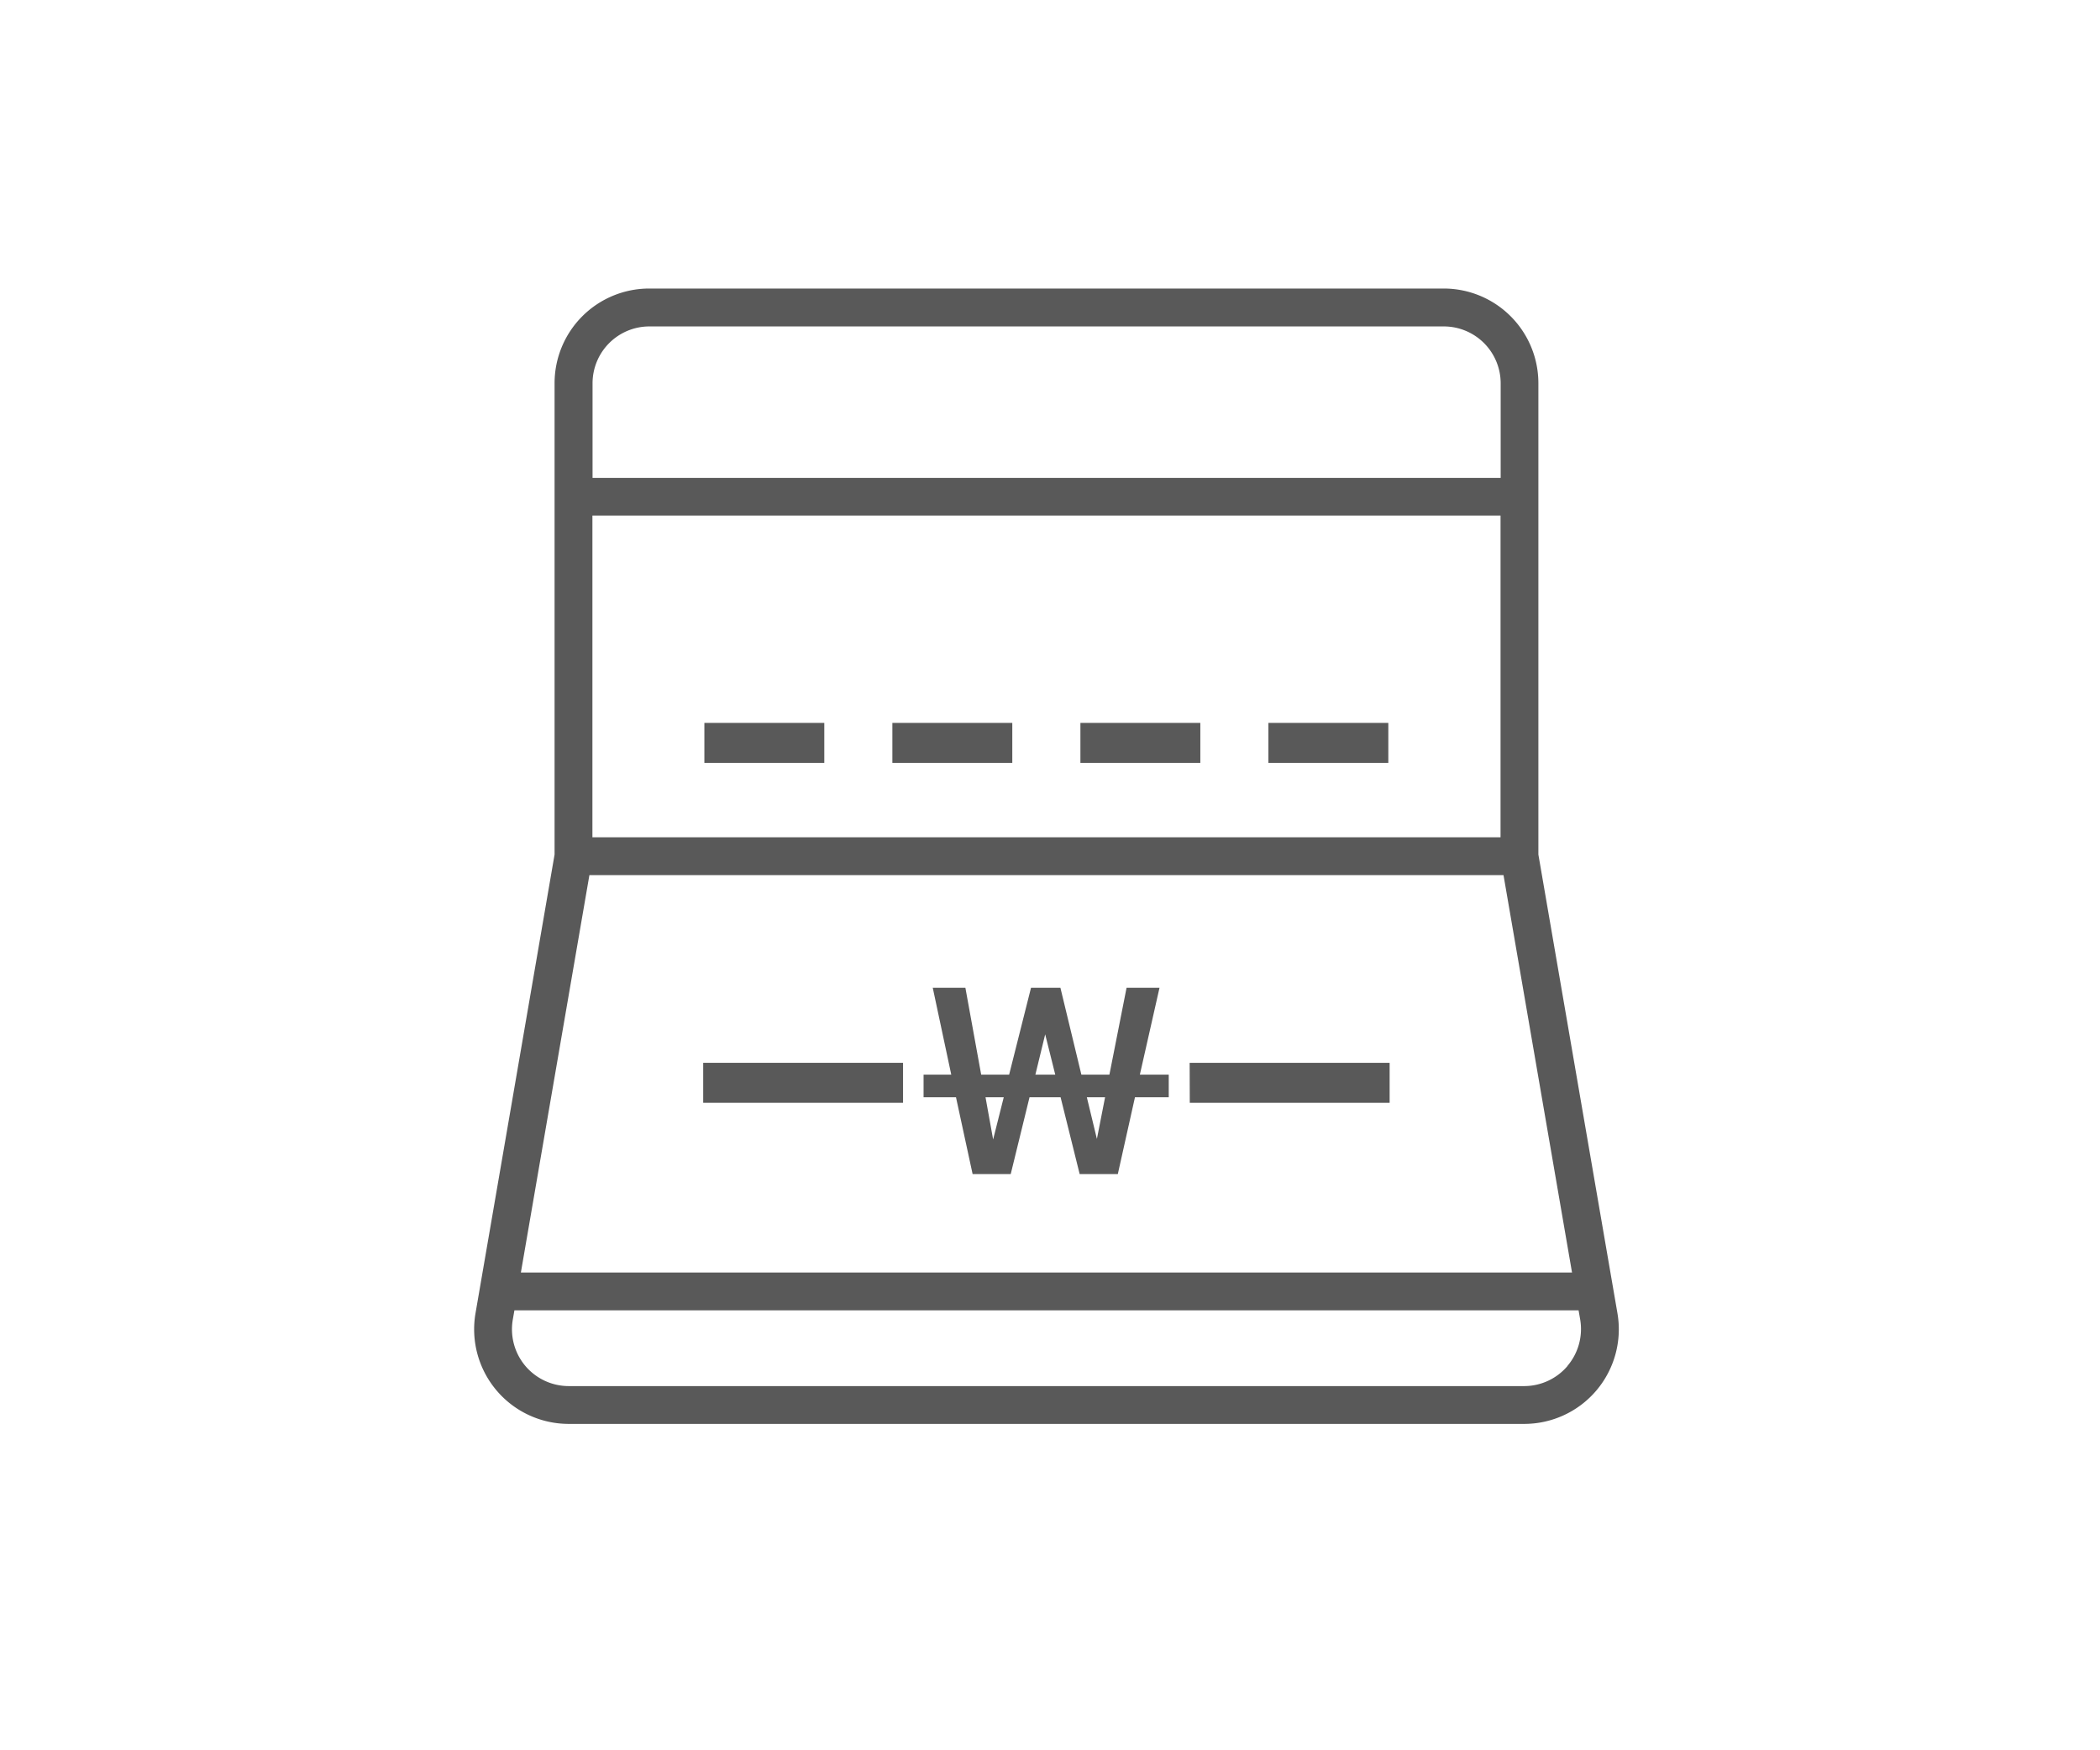 <svg xmlns="http://www.w3.org/2000/svg" width="48" height="40" viewBox="0 0 48 40">
    <defs>
        <style>
            .cls-1{fill:#595959}
        </style>
    </defs>
    <g id="그룹_2594" transform="translate(-89 -208)">
        <g id="그룹_811" transform="translate(99.834 214.594)">
            <path id="패스_1553" d="M-168.4 2448.917l-1.807-10.482v-10.773a2.164 2.164 0 0 0-2.162-2.162h-18.163a2.164 2.164 0 0 0-2.162 2.162v10.773l-1.807 10.482a2.164 2.164 0 0 0 .477 1.761 2.162 2.162 0 0 0 1.654.769h21.839a2.162 2.162 0 0 0 1.654-.769 2.163 2.163 0 0 0 .477-1.761zm-23.429-18.228h20.757v7.352h-20.757zm20.825 8.217l1.566 9.081h-24.026l1.566-9.081zm-19.528-12.54h18.163a1.3 1.3 0 0 1 1.3 1.3v2.162h-20.757v-2.162a1.3 1.3 0 0 1 1.291-1.3zm20.993 23.755a1.3 1.3 0 0 1-.992.462h-21.839a1.3 1.3 0 0 1-.993-.462 1.3 1.3 0 0 1-.286-1.057l.037-.212h24.324l.037.212a1.3 1.3 0 0 1-.291 1.057z" class="cls-1" transform="translate(194.536 -2425.5)"/>
            <path id="패스_1554" d="M-165.368 2480.255h2.741v.914h-2.741z" class="cls-1" transform="translate(170.634 -2470.328)"/>
            <path id="패스_1555" d="M-141.562 2480.255h2.741v.914h-2.741z" class="cls-1" transform="translate(151.125 -2470.328)"/>
            <path id="패스_1556" d="M-117.755 2480.255h2.741v.914h-2.741z" class="cls-1" transform="translate(131.616 -2470.328)"/>
            <path id="패스_1557" d="M-93.949 2480.255h2.741v.914h-2.741z" class="cls-1" transform="translate(112.107 -2470.328)"/>
            <path id="패스_1559" d="M-103.471 2523.105h4.571v.914h-4.568z" class="cls-1" transform="translate(119.829 -2505.41)"/>
            <path id="패스_1560" d="M-165.368 2523.105h4.568v.914h-4.568z" class="cls-1" transform="translate(170.607 -2505.41)"/>
            <path id="패스_1728" d="M529.677 2685.255l-.423-1.985H530l.361 1.985H531l.5-1.985h.672l.479 1.985h.641l.392-1.985h.753l-.449 1.985h.66v.517h-.772l-.392 1.756h-.872l-.436-1.756h-.71l-.43 1.756h-.871l-.38-1.756h-.741v-.517zm1.2.517h-.417l.174.965zm1.177-.517l-.23-.921-.224.921zm1.139.517h-.417l.23.953z" class="cls-1" transform="translate(-518.768 -2667.29)"/>
        </g>
        <path id="사각형_2105" fill="none" d="M0 0H48V40H0z" transform="translate(89 208)"/>
    </g>
</svg>
